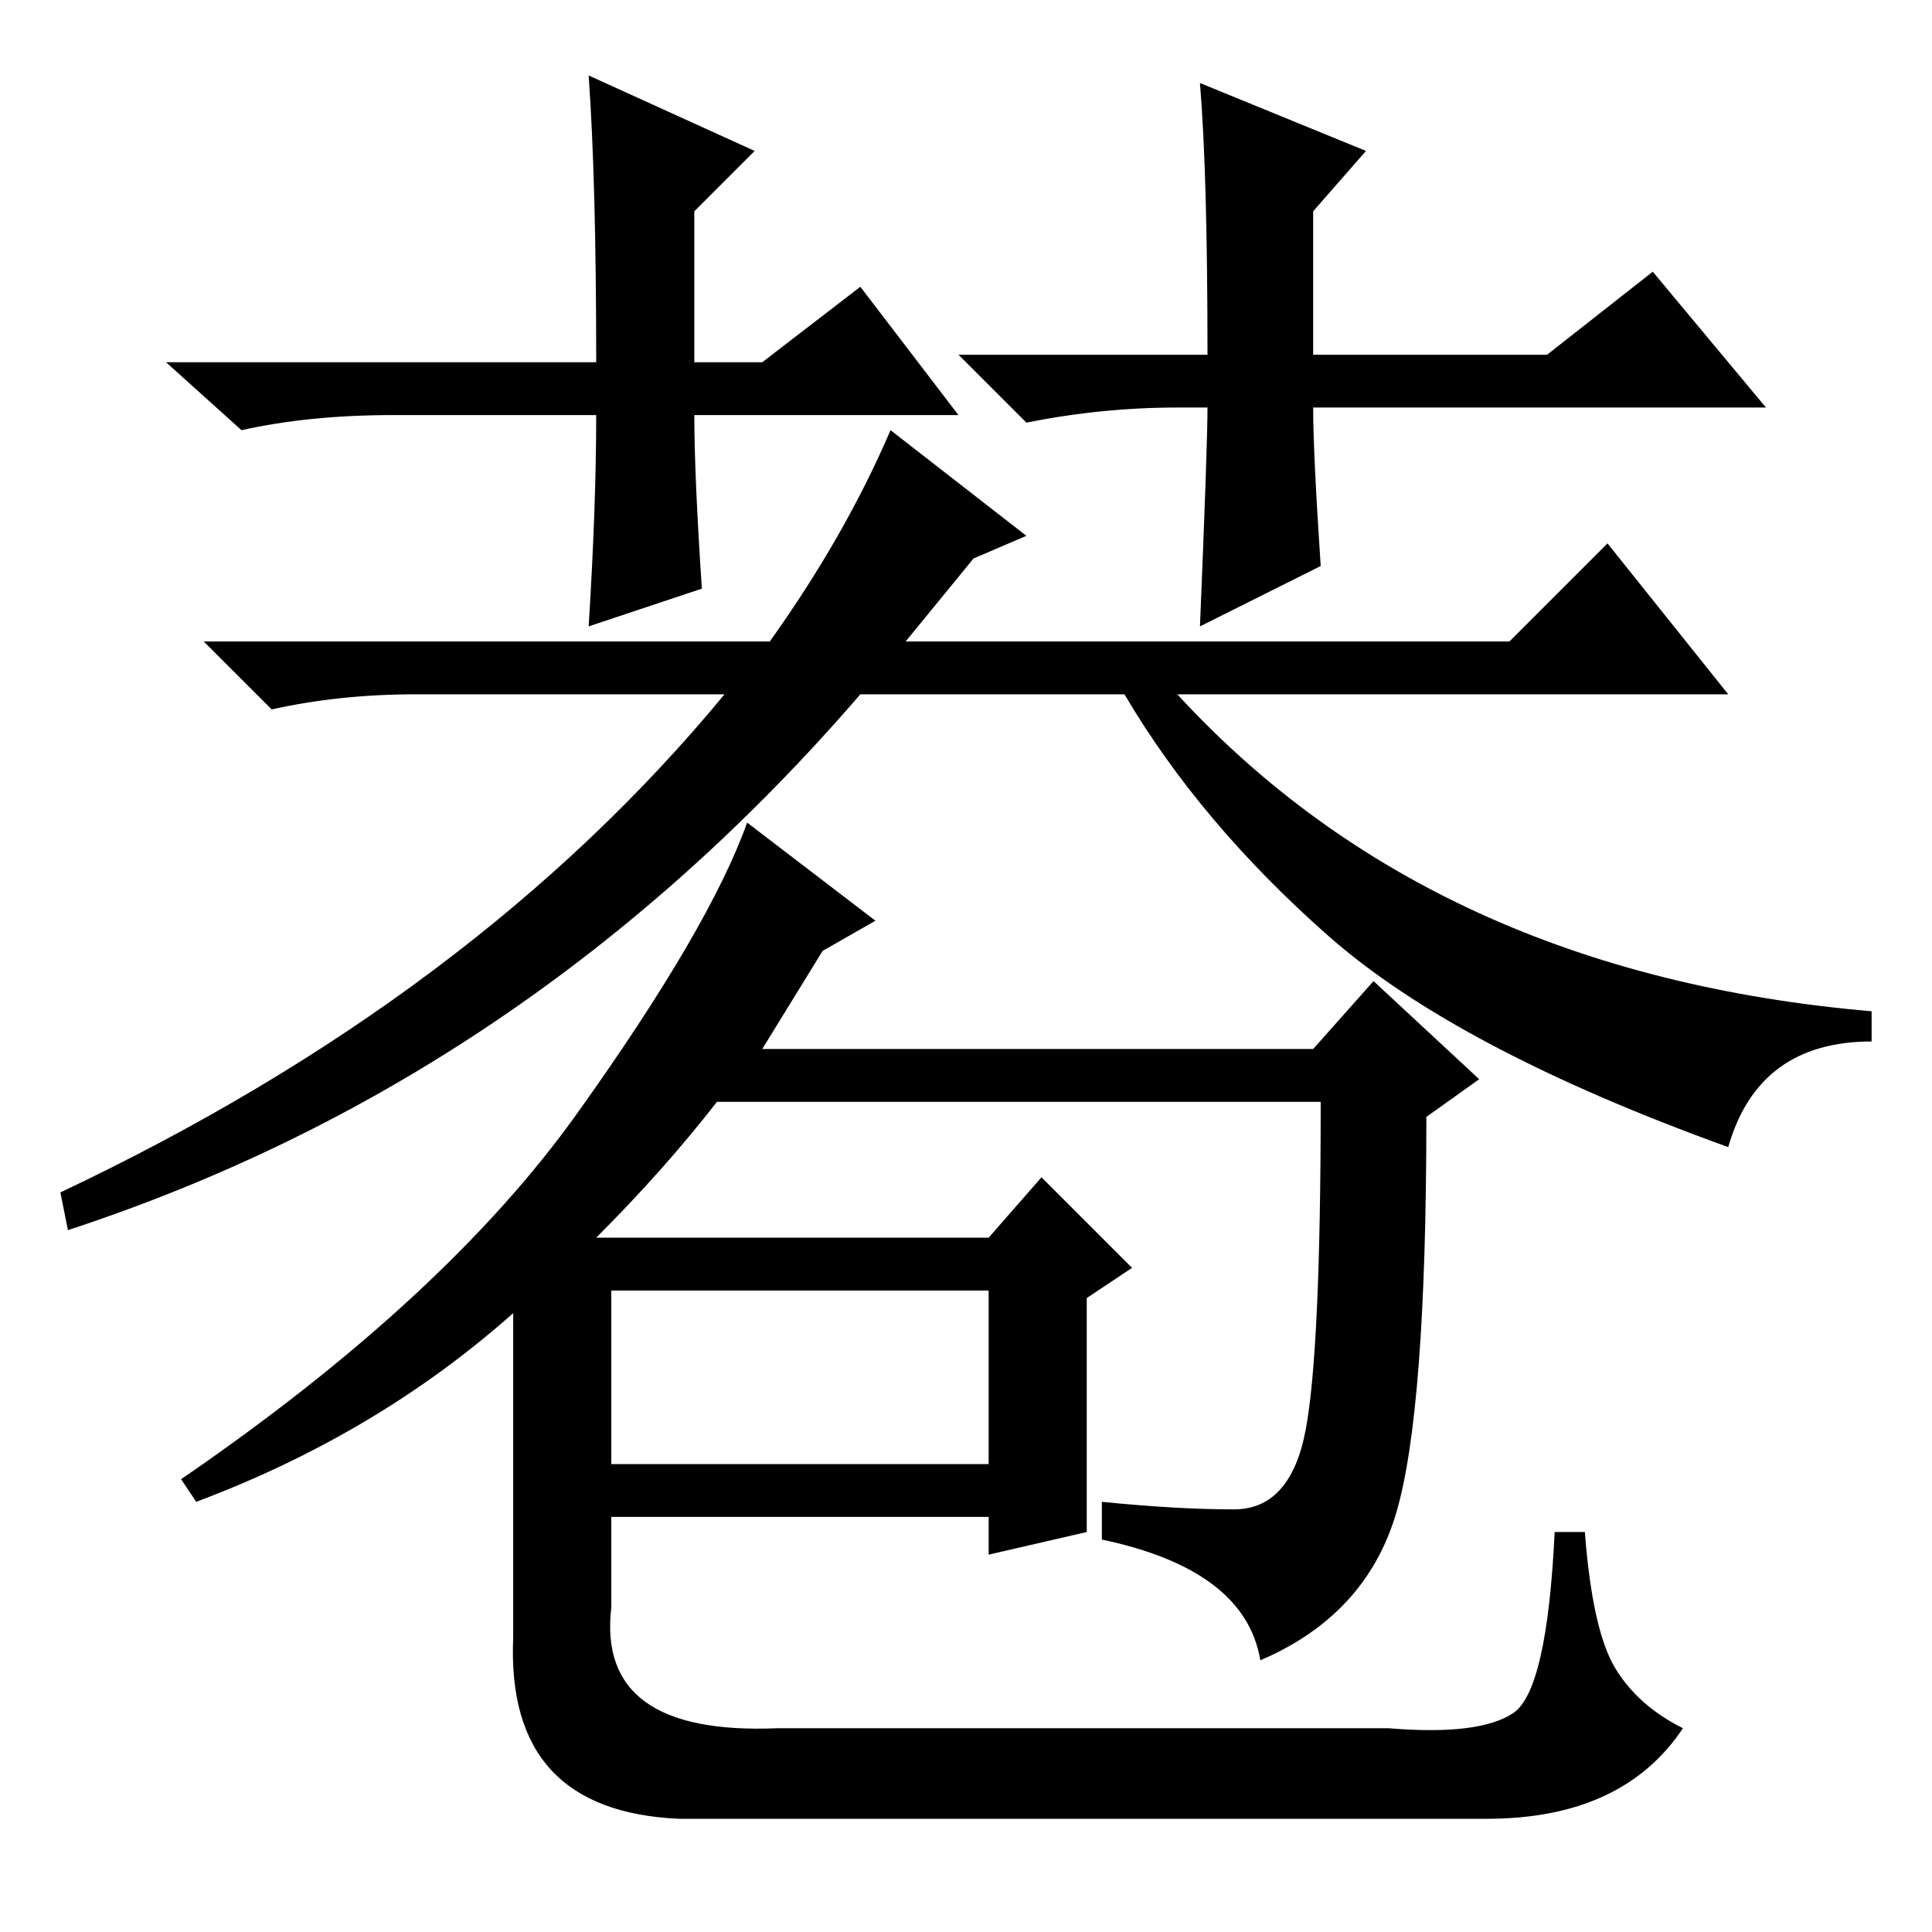 <?xml version="1.0" standalone="no"?>
<!DOCTYPE svg PUBLIC "-//W3C//DTD SVG 1.1//EN" "http://www.w3.org/Graphics/SVG/1.1/DTD/svg11.dtd" >
<svg xmlns="http://www.w3.org/2000/svg" xmlns:xlink="http://www.w3.org/1999/xlink" version="1.1" viewBox="0 -36 256 256">
  <g transform="matrix(1 0 0 -1 0 220)">
   <path fill="currentColor"
d="M213 184l16 -20h-73q34 -37 92 -42v-4q-15 0 -19 -14q-36 13 -53 28t-27 32h-35q-44 -51 -105 -71l-1 5q55 26 88 66h-41q-10 0 -19 -2l-9 9h75q10 14 16 28l18 -14l-7 -3l-9 -11h80zM116 134l-7 -4l-8 -13h73l8 9l14 -13l-7 -5q0 -39 -4 -52.5t-18 -19.5q-2 12 -21 16v5
q10 -1 17.5 -1t9.5 10.5t2 43.5h-80q-7 -9 -16 -18h52l7 8l12 -12l-6 -4v-31l-13 -3v5h-50v-12q-2 -17 22 -16h81q12 -1 16.5 2t5.5 24h4q1 -13 4 -18t9 -8q-8 -12 -26 -12h-107q-23 1 -22 24v43q-18 -16 -42 -25l-2 3q35 24 52.5 48.5t22.5 38.5zM81 62h50v23h-50v-23z
M127 201h-35q0 -8 1 -23l-15 -5q1 16 1 28h-27q-11 0 -20 -2l-10 9h57q0 24 -1 38l22 -10l-8 -8v-20h9l13 10zM156 202q-10 0 -20 -2l-9 9h33q0 24 -1 36l22 -9l-7 -8v-19h31l14 11l15 -18h-60q0 -6 1 -21l-16 -8q1 24 1 29h-4z" />
  </g>

</svg>
